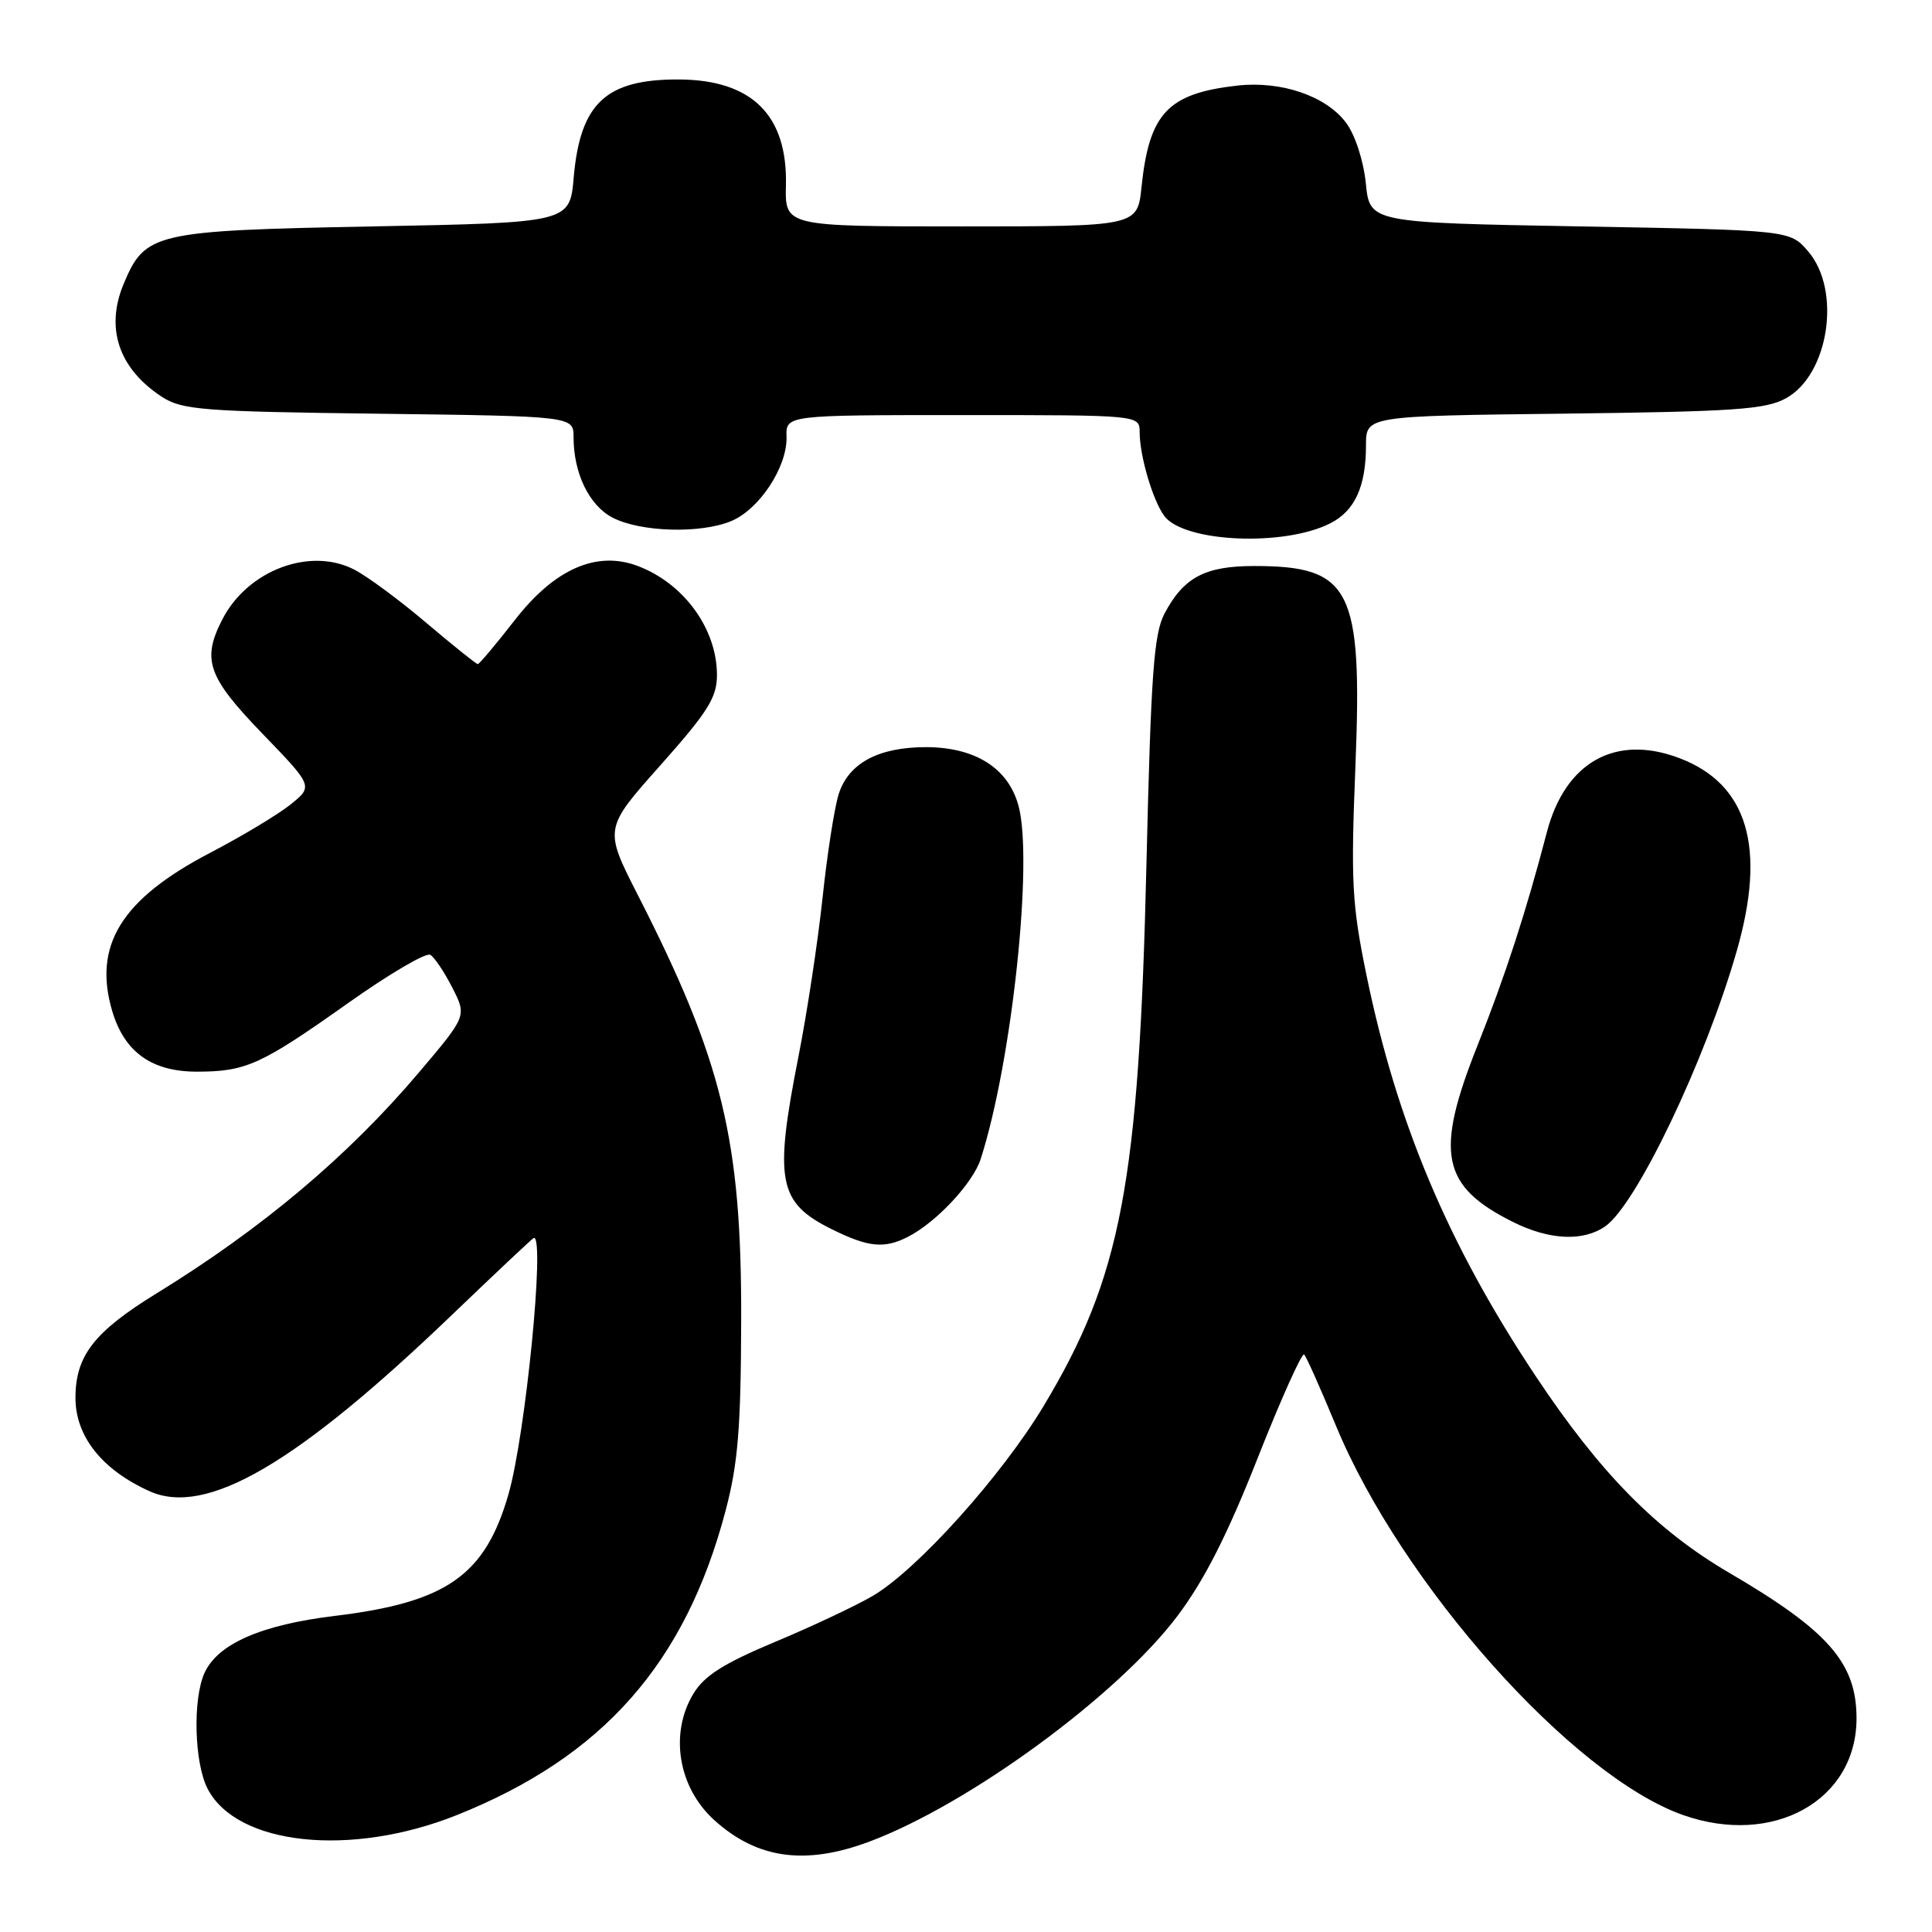 <?xml version="1.0" encoding="UTF-8" standalone="no"?>
<!DOCTYPE svg PUBLIC "-//W3C//DTD SVG 1.1//EN" "http://www.w3.org/Graphics/SVG/1.1/DTD/svg11.dtd" >
<svg xmlns="http://www.w3.org/2000/svg" xmlns:xlink="http://www.w3.org/1999/xlink" version="1.1" viewBox="0 0 256 256">
 <g >
 <path fill="currentColor"
d=" M 115.21 244.02 C 128.43 239.06 148.08 224.67 156.03 214.11 C 159.57 209.40 162.63 203.39 166.64 193.22 C 169.74 185.37 172.52 179.18 172.81 179.48 C 173.10 179.77 174.98 183.99 176.99 188.84 C 185.66 209.86 208.35 235.33 223.01 240.50 C 234.96 244.72 245.99 238.58 246.00 227.70 C 246.00 220.35 242.28 216.09 229.12 208.40 C 219.47 202.75 212.04 195.21 203.49 182.35 C 191.87 164.89 185.07 148.75 181.04 129.09 C 179.14 119.82 178.98 116.81 179.60 101.54 C 180.54 77.99 179.03 75.00 166.18 75.00 C 159.67 75.00 156.84 76.50 154.30 81.31 C 152.89 84.00 152.51 89.24 151.91 114.50 C 150.92 156.81 148.57 169.18 138.30 186.28 C 132.70 195.60 121.51 208.03 115.62 211.48 C 113.35 212.80 107.52 215.55 102.65 217.58 C 95.90 220.41 93.35 222.02 91.90 224.39 C 88.68 229.68 89.85 236.84 94.65 241.18 C 100.33 246.32 106.71 247.20 115.21 244.02 Z  M 60.50 240.52 C 79.86 232.80 90.81 220.41 96.15 200.15 C 97.79 193.92 98.17 189.24 98.21 175.00 C 98.28 151.07 95.73 140.56 84.51 118.58 C 80.03 109.80 80.03 109.80 87.52 101.39 C 93.83 94.29 95.00 92.42 95.00 89.44 C 95.00 83.33 90.63 77.32 84.52 75.00 C 79.06 72.93 73.48 75.38 68.21 82.17 C 65.72 85.37 63.51 88.00 63.31 88.00 C 63.11 88.00 60.05 85.55 56.51 82.55 C 52.98 79.55 48.68 76.37 46.95 75.48 C 41.10 72.45 32.83 75.55 29.48 82.04 C 26.71 87.40 27.50 89.68 34.75 97.19 C 41.50 104.18 41.50 104.18 38.50 106.60 C 36.85 107.92 32.05 110.81 27.83 113.01 C 16.05 119.16 12.28 125.30 14.89 134.04 C 16.51 139.42 20.12 142.00 26.07 142.00 C 32.59 142.00 34.57 141.10 46.07 132.95 C 51.54 129.07 56.47 126.17 57.02 126.52 C 57.58 126.86 58.89 128.82 59.94 130.88 C 61.85 134.62 61.85 134.62 55.55 142.06 C 46.16 153.16 34.74 162.78 20.73 171.39 C 12.47 176.47 10.00 179.65 10.00 185.23 C 10.00 190.33 13.53 194.77 19.83 197.60 C 27.35 200.97 39.33 193.97 60.00 174.12 C 65.78 168.58 70.61 164.03 70.75 164.02 C 72.23 163.91 69.63 190.16 67.38 197.98 C 64.29 208.74 59.19 212.32 44.40 214.11 C 34.62 215.29 28.86 217.81 27.10 221.67 C 25.52 225.15 25.74 233.60 27.51 237.02 C 31.39 244.52 46.46 246.12 60.50 240.52 Z  M 120.32 163.88 C 124.08 161.95 128.92 156.77 129.95 153.57 C 134.10 140.66 136.95 113.88 134.94 106.70 C 133.56 101.75 129.19 99.01 122.70 99.00 C 116.39 99.00 112.43 101.13 111.13 105.23 C 110.56 107.03 109.60 113.22 108.99 119.00 C 108.37 124.78 106.94 134.22 105.80 140.00 C 102.55 156.49 103.11 159.36 110.22 162.88 C 115.06 165.28 117.18 165.49 120.32 163.88 Z  M 212.71 162.49 C 216.86 159.59 225.98 140.49 230.13 126.00 C 234.07 112.29 231.59 103.92 222.57 100.47 C 214.08 97.23 207.39 100.96 204.96 110.30 C 202.21 120.83 199.47 129.26 195.79 138.50 C 190.09 152.81 190.97 157.18 200.50 161.93 C 205.32 164.33 209.79 164.53 212.71 162.49 Z  M 176.29 69.33 C 179.53 67.68 181.00 64.45 181.00 59.00 C 181.00 55.12 181.00 55.12 207.25 54.81 C 229.80 54.54 233.94 54.26 236.64 52.78 C 242.34 49.66 244.03 38.47 239.59 33.31 C 237.18 30.50 237.18 30.50 209.34 30.00 C 181.50 29.50 181.50 29.50 180.98 24.29 C 180.67 21.29 179.57 17.90 178.38 16.29 C 175.73 12.72 169.79 10.69 163.95 11.34 C 154.75 12.38 152.28 14.99 151.26 24.75 C 150.72 30.00 150.72 30.00 127.36 30.00 C 104.01 30.00 104.01 30.00 104.14 24.52 C 104.35 15.26 99.63 10.59 90.00 10.53 C 80.30 10.48 76.89 13.65 76.02 23.50 C 75.50 29.50 75.50 29.50 49.45 30.00 C 20.37 30.56 19.23 30.82 16.38 37.63 C 13.93 43.51 15.74 48.85 21.45 52.58 C 24.14 54.32 26.76 54.53 50.20 54.82 C 76.00 55.15 76.00 55.15 76.00 57.93 C 76.00 62.72 78.07 66.98 81.17 68.59 C 84.88 70.51 92.80 70.74 96.88 69.05 C 100.62 67.50 104.33 61.86 104.22 57.89 C 104.13 55.00 104.13 55.00 127.57 55.00 C 151.00 55.00 151.00 55.00 151.01 57.25 C 151.01 60.39 152.73 66.25 154.26 68.35 C 156.84 71.87 170.16 72.47 176.29 69.33 Z "/>
</g>
</svg>